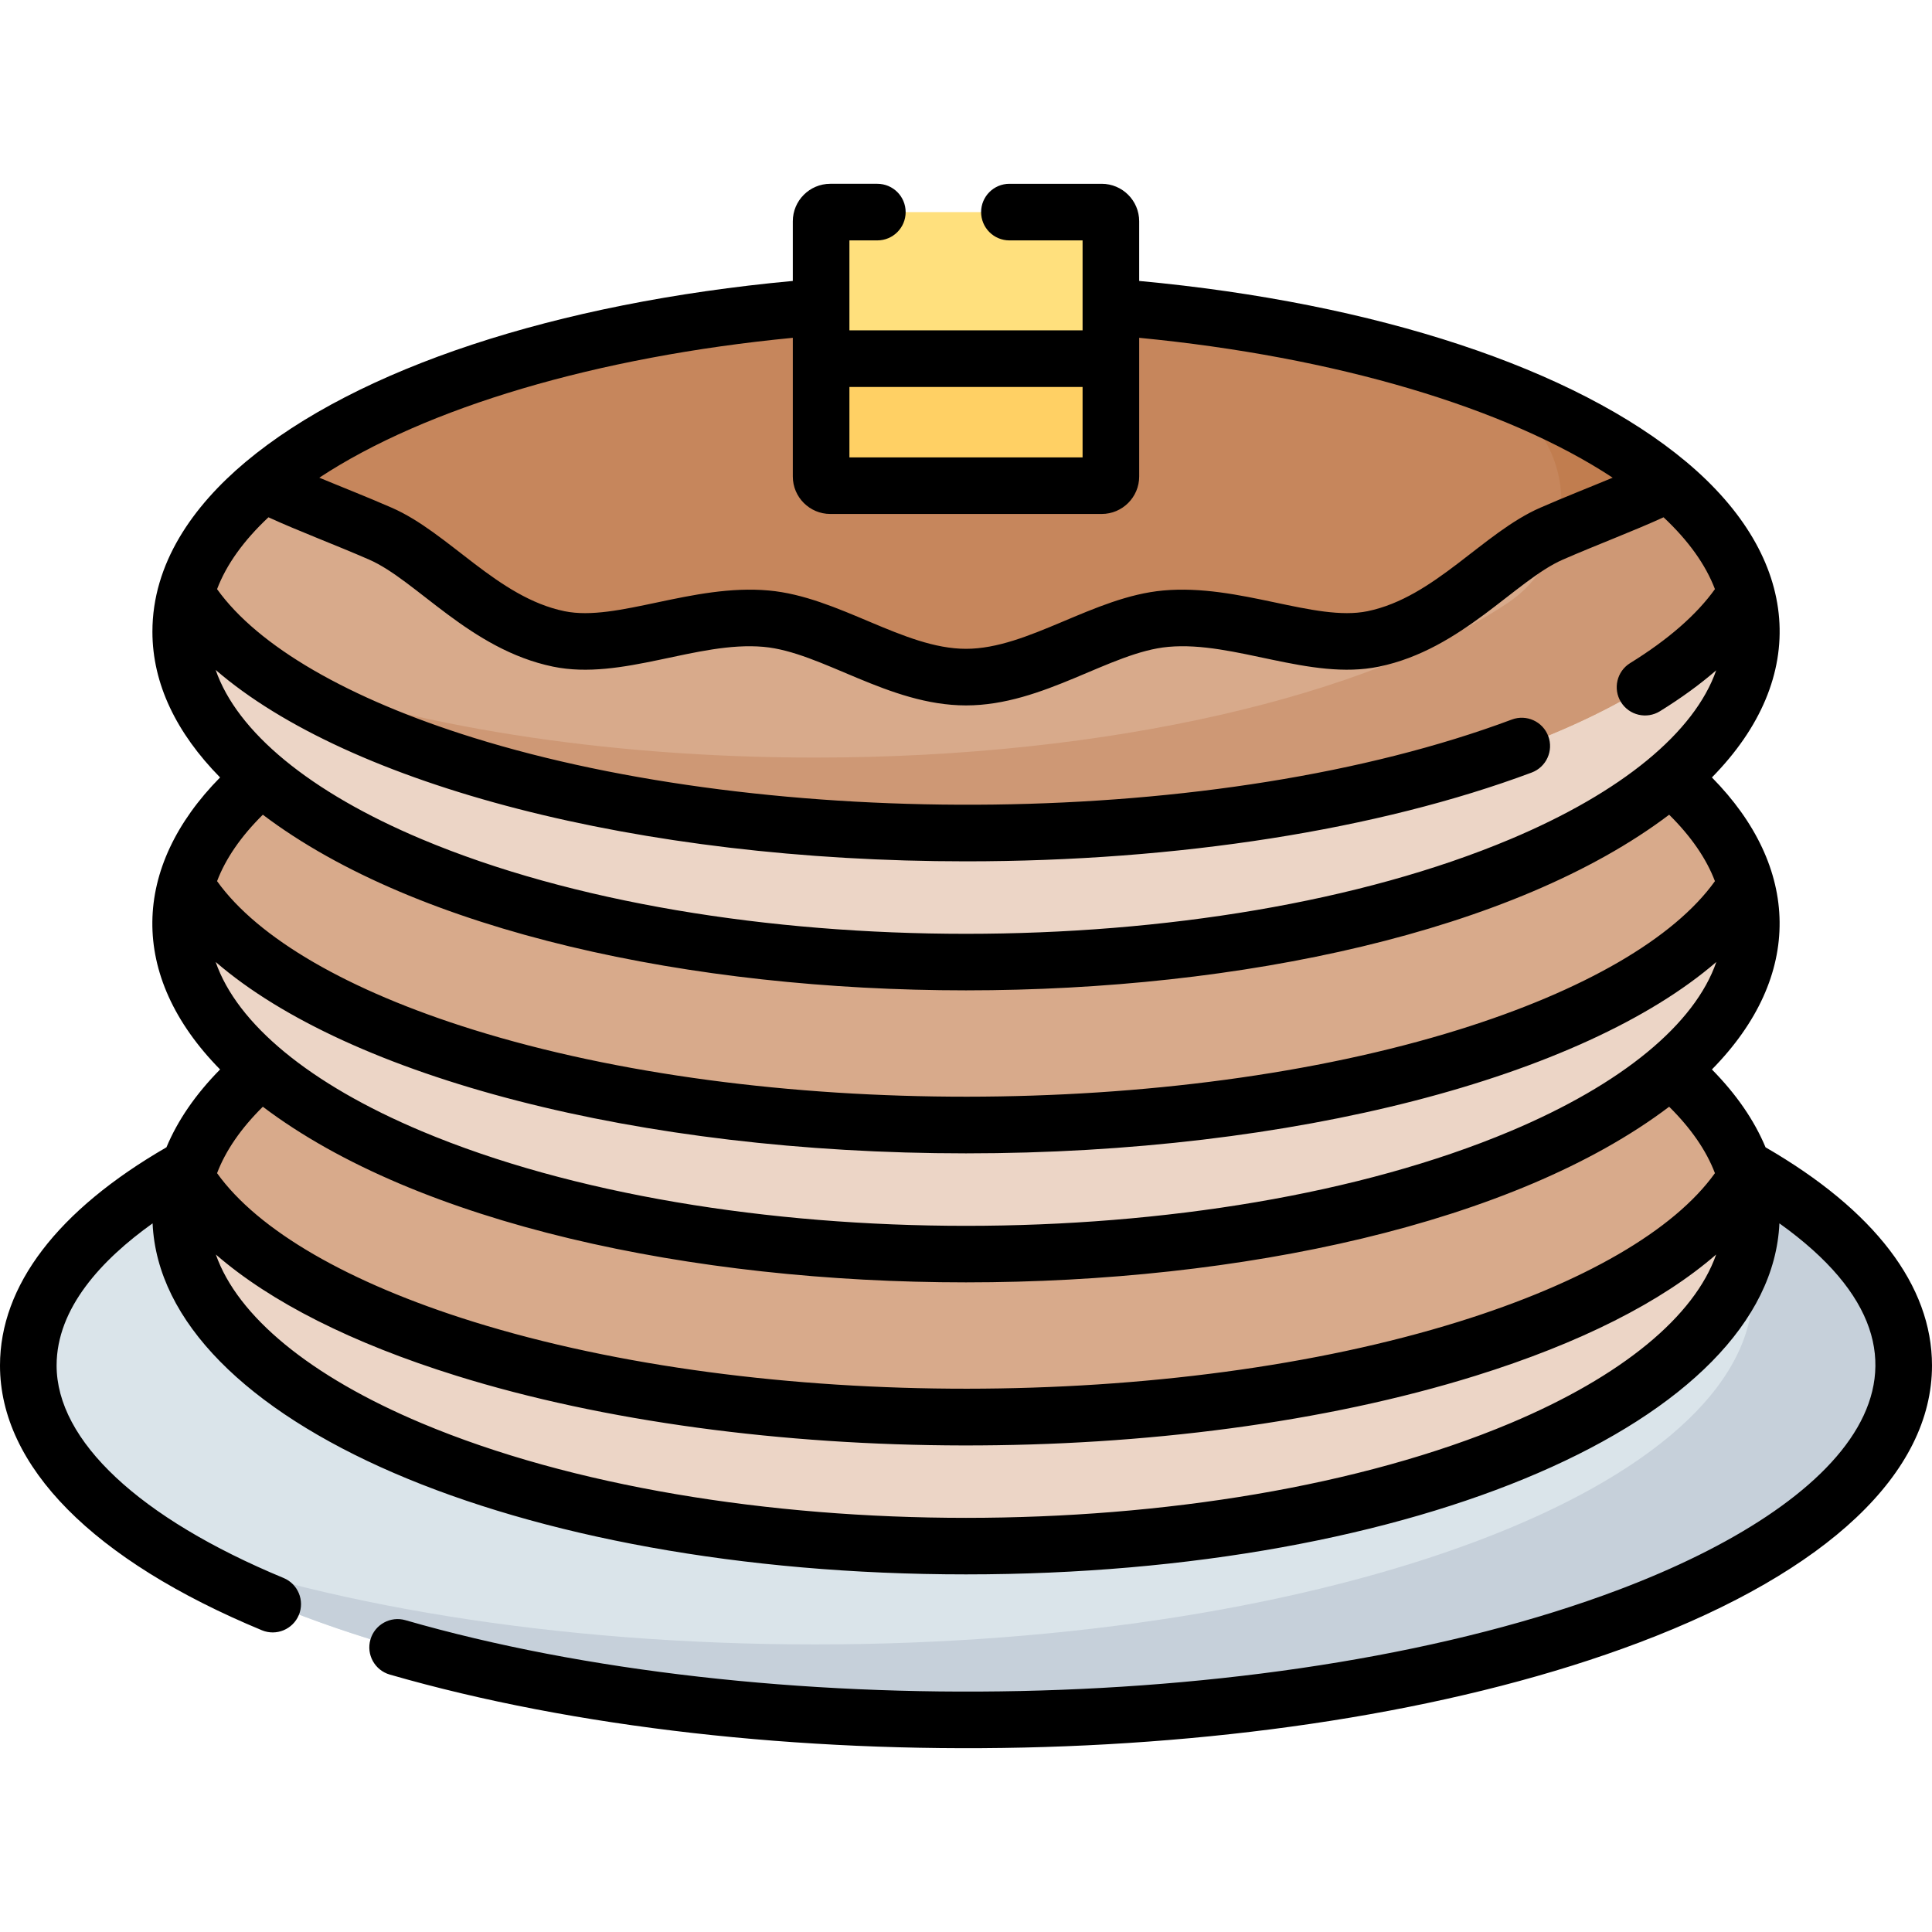 <svg id="Capa_1" enable-background="new 0 0 512 512" height="512" viewBox="0 0 512 512" width="512" xmlns="http://www.w3.org/2000/svg"><g><path d="m256 220.764c-100.514 0-184.715-27.113-206.719-63.526-.916 3.334-1.388 6.726-1.388 10.163 0 48.353 93.173 87.551 208.107 87.551s208.107-39.198 208.107-87.551c0-3.438-.472-6.829-1.388-10.163-22.004 36.413-106.205 63.526-206.719 63.526z" fill="#ecd5c6"/><path d="m256 298.152c-100.514 0-184.715-27.113-206.719-63.526-.916 3.334-1.388 6.726-1.388 10.163 0 48.353 93.173 87.551 208.107 87.551s208.107-39.198 208.107-87.551c0-3.438-.472-6.829-1.388-10.163-22.004 36.413-106.205 63.526-206.719 63.526z" fill="#ecd5c6"/><path d="m442.73 206.096c-33.954 28.946-104.815 48.857-186.73 48.857s-152.776-19.911-186.73-48.857c-10.299 8.78-17.203 18.391-19.989 28.53 22.004 36.413 106.205 63.526 206.719 63.526s184.715-27.113 206.719-63.526c-2.786-10.139-9.69-19.75-19.989-28.53z" fill="#d8aa8b"/><path d="m256 375.539c-100.514 0-184.715-27.113-206.719-63.526-.916 3.334-1.388 6.726-1.388 10.163 0 48.353 93.173 87.551 208.107 87.551s208.107-39.198 208.107-87.551c0-3.438-.472-6.829-1.388-10.163-22.004 36.414-106.205 63.526-206.719 63.526z" fill="#ecd5c6"/><path d="m442.73 283.483c-33.954 28.946-104.815 48.857-186.73 48.857s-152.776-19.911-186.73-48.857c-10.299 8.78-17.203 18.391-19.989 28.53 22.004 36.414 106.205 63.526 206.719 63.526s184.715-27.113 206.719-63.526c-2.786-10.139-9.69-19.75-19.989-28.53z" fill="#d8aa8b"/><path d="m291.961 128.708h-71.921c-1.344 0-2.434-1.09-2.434-2.434v-31.23h76.79v31.229c-.001 1.345-1.091 2.435-2.435 2.435z" fill="#ffd064"/><path d="m291.961 56.209h-71.921c-1.344 0-2.434 1.09-2.434 2.434v36.401h76.79v-36.401c-.001-1.344-1.091-2.434-2.435-2.434z" fill="#ffe07d"/><path d="m148.085 169.323c16.161 3.334 35.921-7.077 54.957-5.368 17.01 1.527 34.385 15.489 52.958 15.489s35.949-13.962 52.959-15.489c19.036-1.709 38.797 8.701 54.958 5.367 19.945-4.114 33.369-21.835 47.287-27.907 11.224-4.896 22.396-8.893 30.883-13.251-28.689-24.034-82.911-41.743-147.692-46.826v44.935c0 1.344-1.09 2.434-2.434 2.434h-71.921c-1.345 0-2.434-1.09-2.434-2.434v-44.935c-64.781 5.083-119.003 22.792-147.692 46.826 8.487 4.358 19.659 8.355 30.883 13.251 13.917 6.073 27.342 23.794 47.288 27.908z" fill="#c6865c"/><path d="m442.087 128.165c-8.487 4.358-19.659 8.355-30.883 13.251-13.918 6.072-27.341 23.793-47.287 27.907-16.161 3.334-35.922-7.077-54.958-5.367-17.01 1.527-34.386 15.489-52.959 15.489s-35.948-13.962-52.958-15.489c-19.036-1.709-38.796 8.702-54.957 5.368-19.946-4.114-33.371-21.836-47.289-27.908-11.224-4.896-22.395-8.893-30.883-13.251-10.655 8.926-17.788 18.725-20.632 29.074 22.004 36.412 106.205 63.525 206.719 63.525s184.715-27.113 206.719-63.526c-2.844-10.348-9.977-20.147-20.632-29.073z" fill="#d8aa8b"/><path d="m442.087 128.165c-12.052-10.096-28.61-19.077-48.563-26.474 3.063 2.101 5.922 4.26 8.563 6.474.107.089.213.179.319.268 9.815 8.294 13.199 20.932 10.466 32.262 10.656-4.572 21.148-8.388 29.215-12.53z" fill="#c17d4f"/><path d="m442.087 128.165c-8.067 4.142-18.559 7.958-29.216 12.53-1.812 7.511-6.311 14.447-13.406 19.162-36.821 24.468-105.197 40.907-183.465 40.907-56.464 0-107.78-8.556-145.815-22.51 36.212 25.351 105.851 42.51 185.815 42.51 100.514 0 184.715-27.113 206.719-63.526-2.844-10.348-9.977-20.147-20.632-29.073z" fill="#ce9875"/><path d="m461.852 309.247c.323.918.612 1.84.867 2.766.916 3.334 1.388 6.726 1.388 10.163 0 48.353-93.173 87.551-208.107 87.551s-208.107-39.197-208.107-87.55c0-3.438.471-6.829 1.388-10.163.255-.927.544-1.849.867-2.766-26.921 15.011-42.648 33.123-42.648 52.623 0 51.867 111.257 93.914 248.5 93.914s248.5-42.047 248.5-93.914c0-19.5-15.727-37.612-42.648-52.624z" fill="#dae4ea"/><path d="m461.852 309.247c.323.918.612 1.84.867 2.766.916 3.334 1.388 6.726 1.388 10.163 0 3.111-.386 6.184-1.138 9.212 1.011 3.442 1.531 6.939 1.531 10.483 0 51.867-111.257 93.914-248.5 93.914-69.065 0-131.548-10.648-176.585-27.837 42.626 28.556 123.647 47.837 216.585 47.837 137.243 0 248.5-42.047 248.5-93.914 0-19.5-15.727-37.612-42.648-52.624z" fill="#c6d0da"/><path d="m69.399 432.035c3.85 1.597 8.224-.253 9.801-4.055 1.587-3.826-.229-8.214-4.055-9.801-38.223-15.853-60.145-36.376-60.145-56.307 0-15.212 11.969-28.046 25.439-37.672 2.361 52.328 96.194 93.028 215.561 93.028s213.2-40.699 215.561-93.028c52.225 37.319 17.073 74.551-42.496 97.064-88.716 33.528-226.863 35.432-321.612 8.104-3.979-1.149-8.137 1.147-9.284 5.127-1.148 3.98 1.147 8.137 5.128 9.285 98.13 28.304 239.551 26.102 331.071-8.484 50.062-18.921 77.632-44.997 77.632-73.424 0-21.176-15.239-41.13-44.113-57.822-2.985-7.162-7.74-14.066-14.212-20.632 24.472-24.879 23.369-53.676 0-77.387 26.038-26.47 23.726-58.066-6.772-83.615-29.583-24.783-82.169-42.129-145.008-47.962v-15.81c0-5.478-4.457-9.934-9.935-9.934h-24.455c-4.143 0-7.5 3.358-7.5 7.5s3.357 7.5 7.5 7.5h19.39v23.835h-61.791v-23.836h7.401c4.143 0 7.5-3.358 7.5-7.5s-3.357-7.5-7.5-7.5h-12.467c-5.478 0-9.935 4.457-9.935 9.934v15.81c-62.839 5.833-115.425 23.179-145.008 47.962-13.979 11.71-24.703 26.901-24.703 44.986 0 13.83 6.376 26.882 17.931 38.629-23.366 23.709-24.494 52.487 0 77.387-6.471 6.566-11.227 13.47-14.212 20.632-28.871 16.692-44.111 36.646-44.111 57.823 0 26.684 24.646 51.602 69.399 70.163zm.257-138.74c81.984 62.066 290.716 62.057 372.689 0 5.797 5.733 9.859 11.629 12.129 17.607-10.838 15.145-34.746 29.038-67.903 39.368-75.588 23.551-184.788 23.789-261.141 0-33.157-10.33-57.065-24.223-67.903-39.368 2.27-5.977 6.332-11.874 12.129-17.607zm330.589 83.876c-79.478 33.437-209.014 33.436-288.49 0-29.636-12.468-48.814-28.342-54.553-44.711 14.485 12.583 36.083 23.507 63.766 32.132 78.061 24.32 190.058 24.926 270.064 0 27.683-8.625 49.28-19.549 63.766-32.132-5.738 16.369-24.917 32.244-54.553 44.711zm-330.589-161.263c81.984 62.066 290.716 62.057 372.689 0 5.797 5.733 9.859 11.629 12.129 17.607-10.838 15.145-34.746 29.038-67.903 39.368-75.588 23.551-184.788 23.789-261.141 0-33.157-10.33-57.065-24.223-67.903-39.368 2.27-5.978 6.332-11.874 12.129-17.607zm155.448-113.364h61.791v18.664h-61.791zm-15 23.729c0 5.478 4.457 9.934 9.935 9.934h71.922c5.478 0 9.935-4.457 9.935-9.934v-36.75c51.898 5.006 97.276 18.478 125.485 37.071-6.136 2.556-12.479 5.026-19.176 7.948-15.211 6.637-27.96 23.755-45.804 27.436-13.866 2.856-33.927-7.307-54.113-5.492-18.54 1.665-35.74 15.458-52.288 15.458-16.562 0-33.732-13.793-52.287-15.458-20.21-1.816-40.236 8.354-54.113 5.492-17.858-3.684-30.587-20.798-45.805-27.437-6.709-2.926-13.141-5.434-19.176-7.947 28.21-18.593 73.587-32.066 125.485-37.071zm200.202 68.811c-1.451-3.879-5.774-5.847-9.652-4.398-77.814 29.096-196.343 29.384-275.224 4.809-33.157-10.33-57.065-24.223-67.903-39.369 2.459-6.478 7.021-12.857 13.614-19.037 7.774 3.575 17.693 7.289 26.656 11.2 12.599 5.496 26.749 23.835 48.772 28.378 18.274 3.772 38.169-6.83 55.802-5.243 15.428 1.385 33.071 15.519 53.629 15.519 20.594 0 38.174-14.131 53.63-15.519 17.576-1.587 37.542 9.008 55.803 5.242 21.994-4.537 36.183-22.886 48.771-28.377 8.777-3.83 18.931-7.647 26.656-11.2 6.593 6.179 11.154 12.558 13.614 19.037-4.87 6.803-12.411 13.385-22.47 19.604-3.522 2.178-4.613 6.8-2.435 10.323s6.801 4.612 10.323 2.436c5.608-3.468 10.588-7.089 14.92-10.847-5.721 16.384-24.906 32.274-54.566 44.753-79.478 33.437-209.014 33.436-288.49 0-29.724-12.505-48.928-28.437-54.603-44.857 35.35 30.553 111.998 50.726 198.847 50.726 56.093 0 109.331-8.355 149.907-23.528 3.88-1.45 5.849-5.772 4.399-9.652zm-154.306 110.568c86.849 0 163.497-20.173 198.848-50.725-5.675 16.42-24.879 32.352-54.603 44.856-79.478 33.437-209.014 33.436-288.49 0-29.724-12.505-48.928-28.436-54.603-44.856 35.351 30.552 111.999 50.725 198.848 50.725z"/></g></svg>